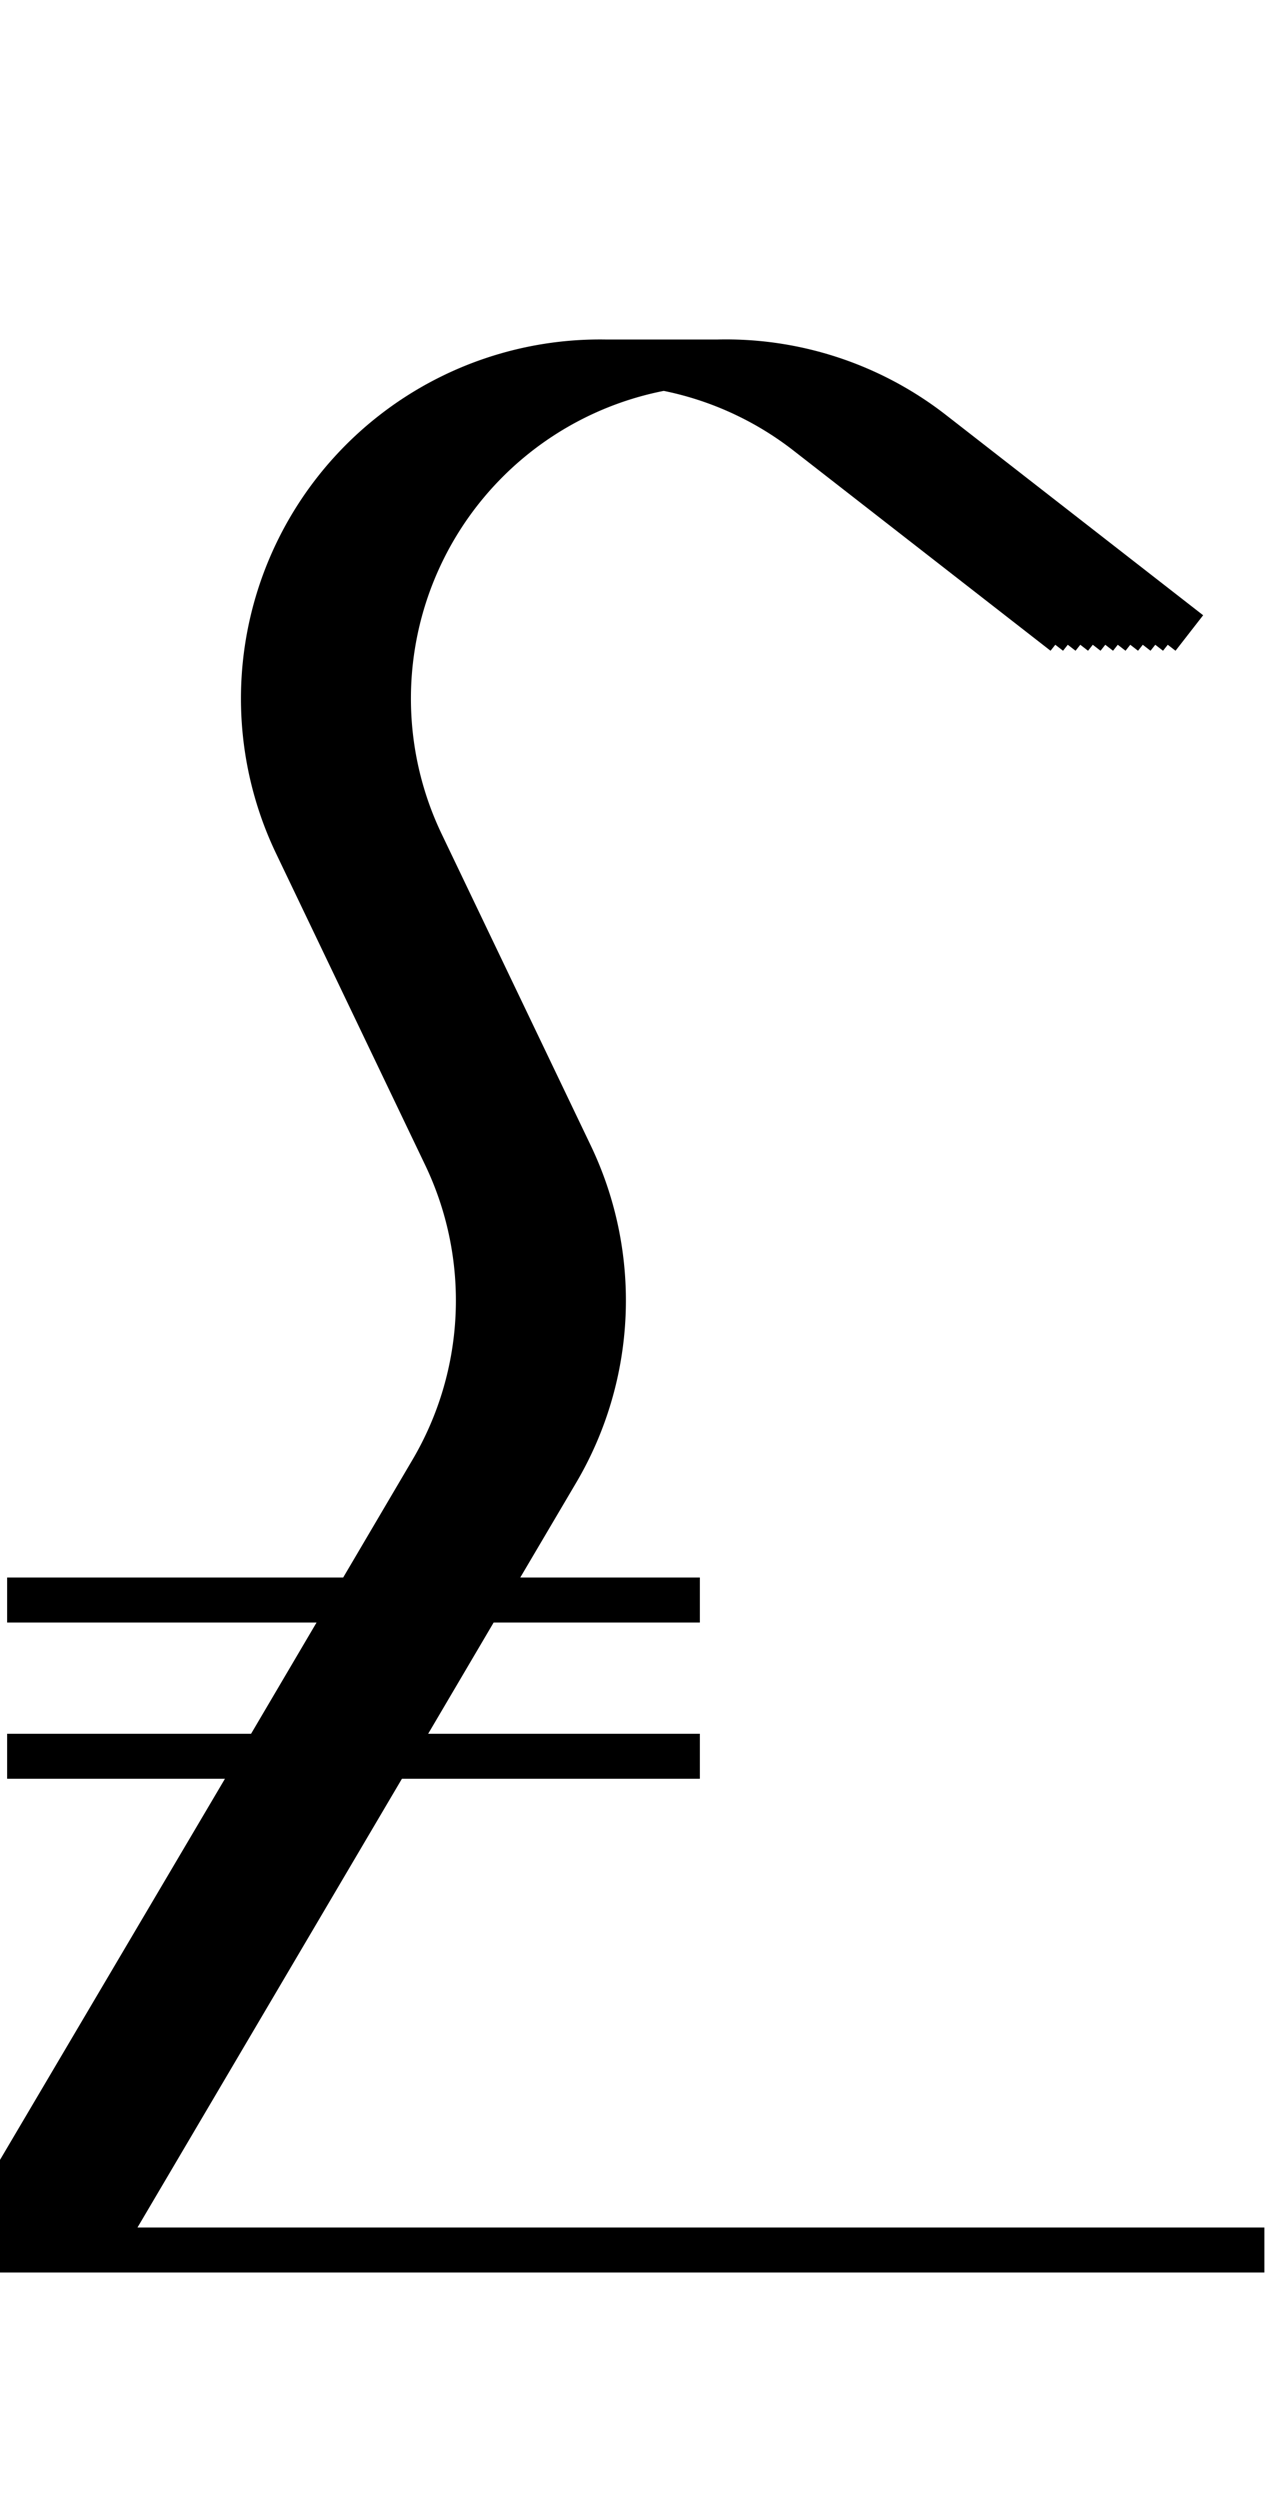 <svg id="Layer_2" data-name="Layer 2" xmlns="http://www.w3.org/2000/svg" width="102.5" height="200" viewBox="0 0 102.5 200">
  <title>_</title>
  <path d="M99.17,178.2H11l21.16-35.9H56v-3.6H34.26l5.24-8.9H56v-3.6H41.63l4.47-7.58a28.71,28.71,0,0,0,1.16-27L35.36,66.76A25.09,25.09,0,0,1,53.11,31.27a25,25,0,0,1,10.4,4.79l20.55,16,.38-.48.62.48.38-.48.62.48.38-.48.62.48.38-.48.62.48.38-.48.62.48.38-.48.62.48.38-.48.62.48.38-.48.62.48.38-.48.62.48.38-.48.62.48,2.21-2.84-20.55-16a28.67,28.67,0,0,0-18.28-6.06h-9A28.73,28.73,0,0,0,22.11,68.32L34,93.16a25.11,25.11,0,0,1-1,23.63l-5.54,9.41H.57v3.6H25.33l-5.24,8.9H.57v3.6H18L-5.32,181.8H101.17v-3.6h-2Z"/>
</svg>
